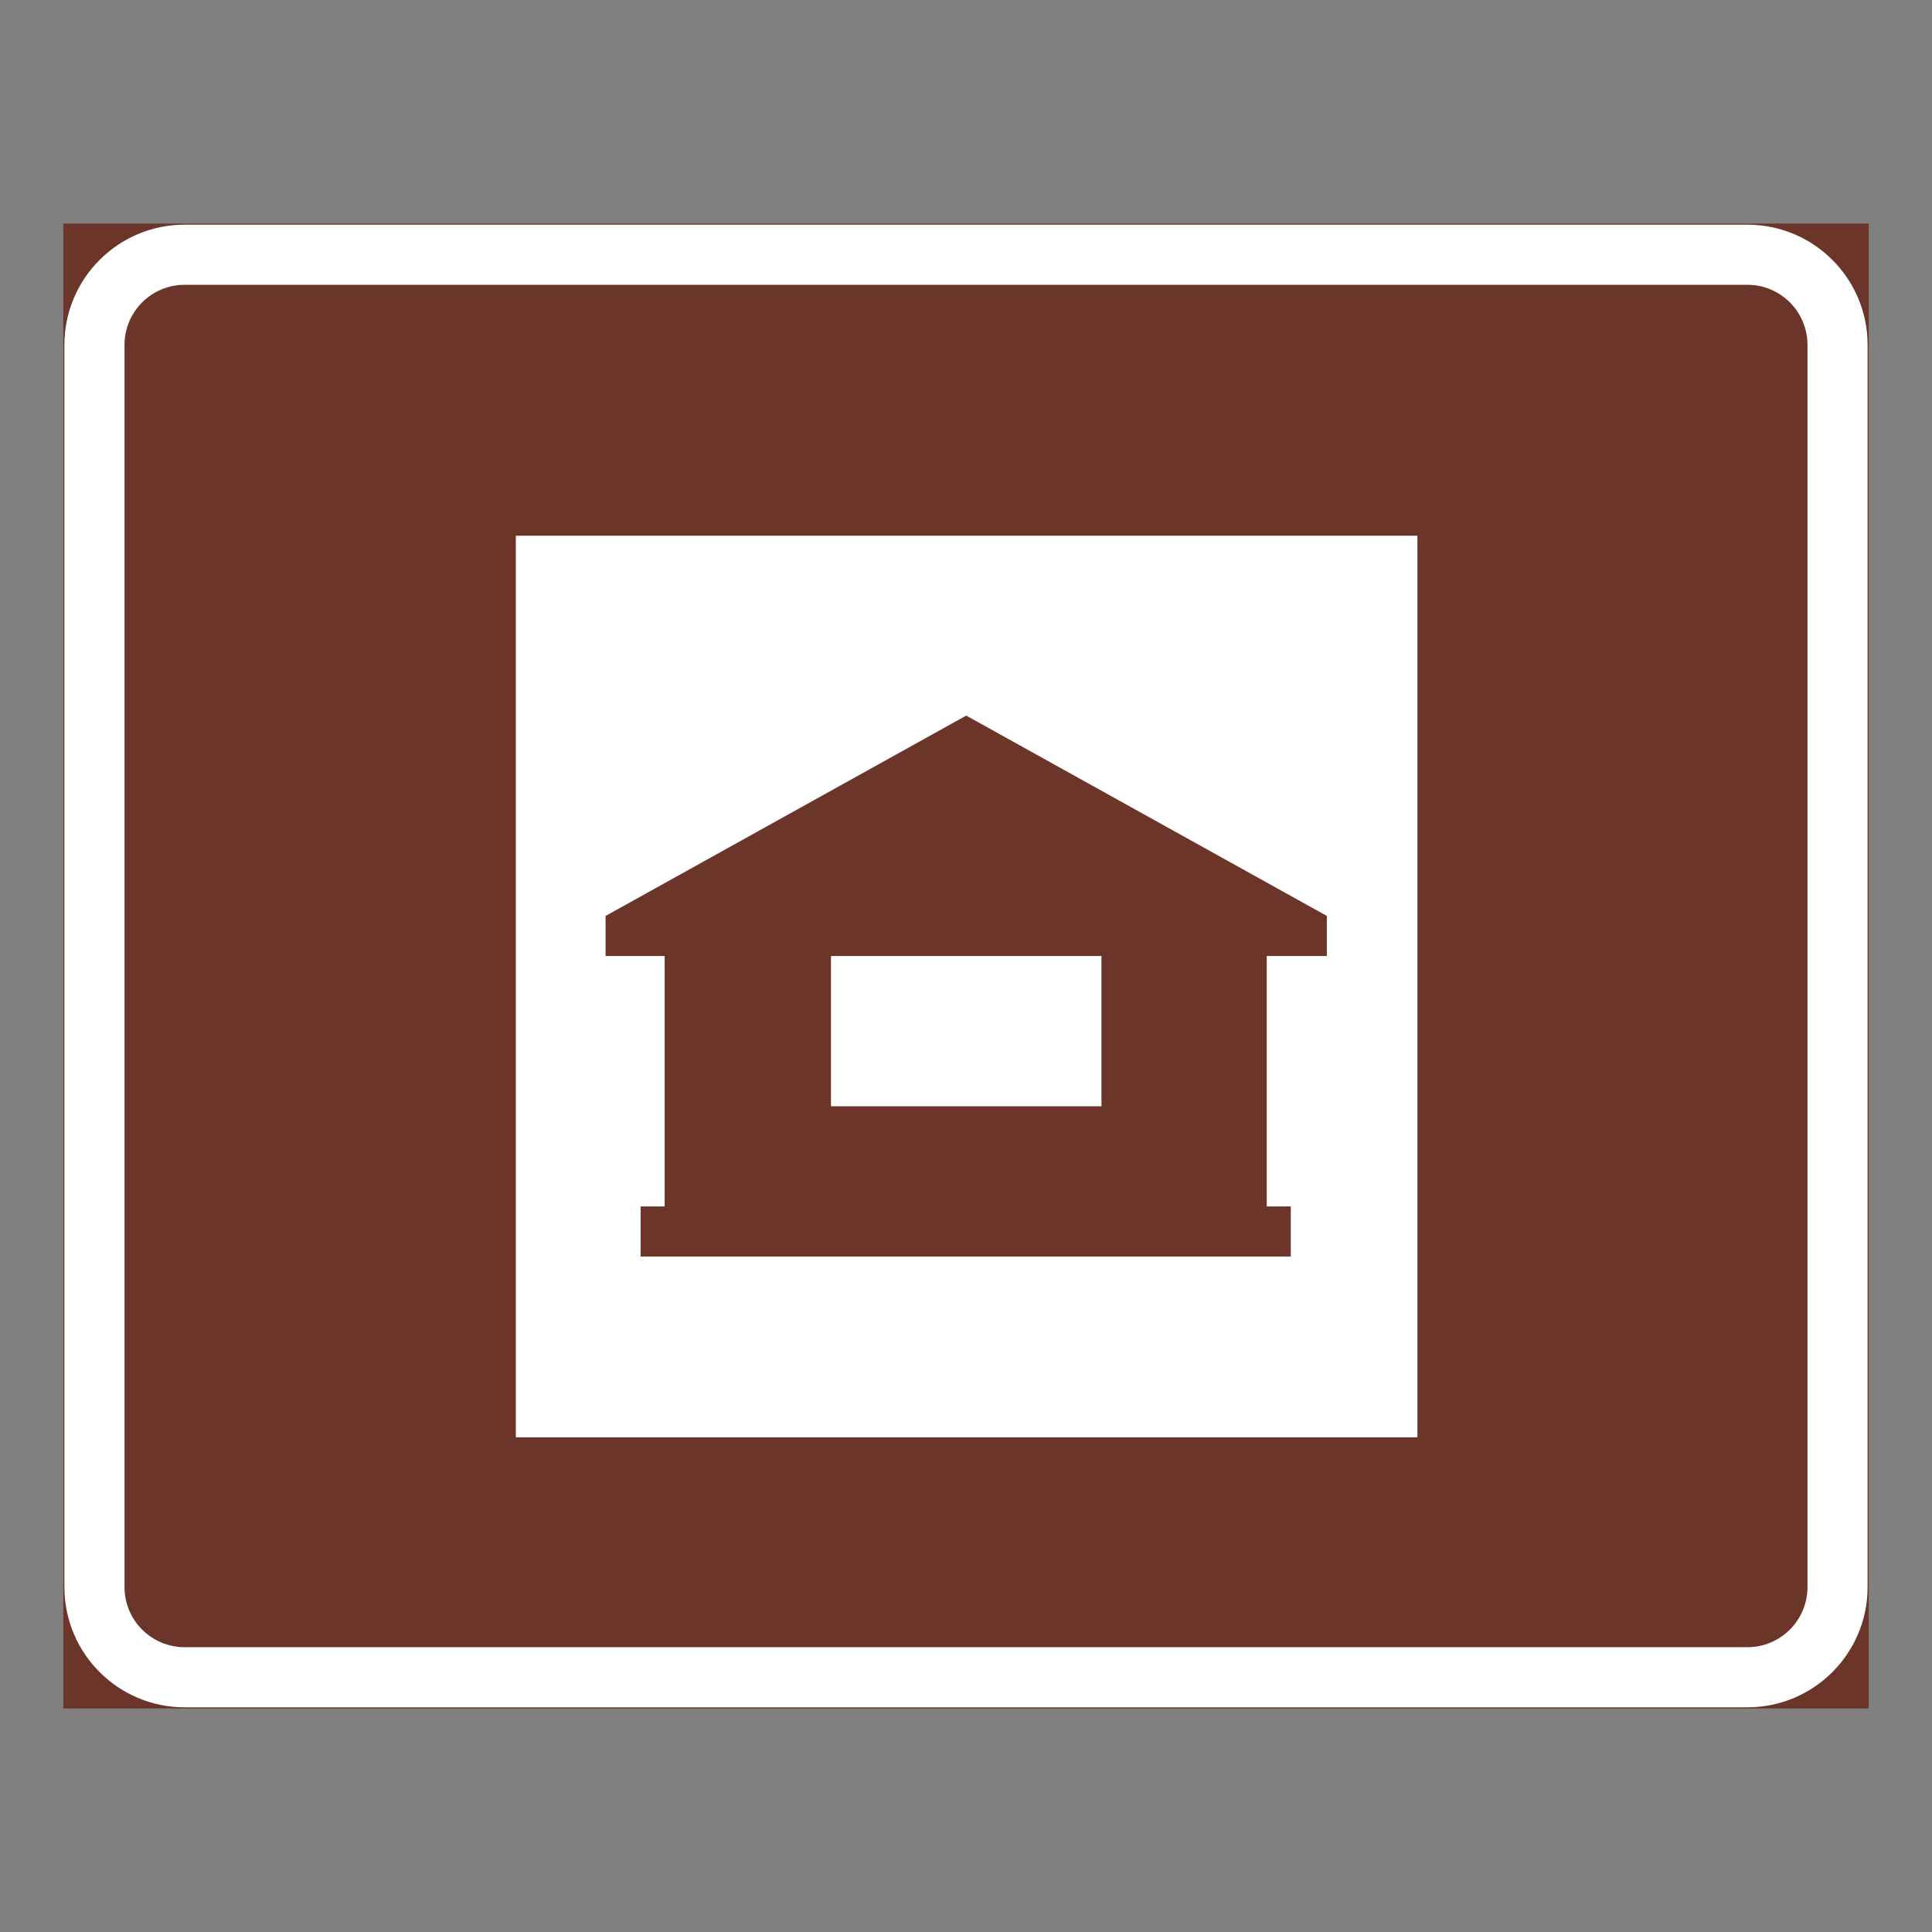 <?xml version="1.0" encoding="iso-8859-1"?>
<!-- Generator: Adobe Illustrator 16.0.0, SVG Export Plug-In . SVG Version: 6.00 Build 0)  -->
<!DOCTYPE svg PUBLIC "-//W3C//DTD SVG 1.1//EN" "http://www.w3.org/Graphics/SVG/1.1/DTD/svg11.dtd">
<svg version="1.1" id="Layer_1" xmlns="http://www.w3.org/2000/svg" xmlns:xlink="http://www.w3.org/1999/xlink" x="0px" y="0px"
	 width="425.197px" height="425.196px" viewBox="0 0 425.197 425.196" style="enable-background:new 0 0 425.197 425.196;"
	 xml:space="preserve">
<rect x="0" y="0" width="425.197" height="425.196" fill="#808080" stroke="none"/>
<g id="LWPOLYLINE_83_">
	
		<rect x="14.175" y="49.449" style="fill:#6B3529;stroke:#6B3529;stroke-width:0.5;stroke-miterlimit:10;" width="396.846" height="326.298"/>
</g>
<g id="LWPOLYLINE_81_">
	<path style="fill:#FFFFFF;" d="M40.632,49.449h343.933c14.609,0,26.456,11.845,26.456,26.457V349.29
		c0,14.609-11.847,26.457-26.456,26.457H40.632c-14.609,0-26.457-11.848-26.457-26.457V75.905
		C14.175,61.293,26.023,49.449,40.632,49.449z"/>
</g>
<g id="LWPOLYLINE_82_">
	<path style="fill:#6B3529;" d="M40.632,62.677h343.933c7.305,0,13.228,5.923,13.228,13.228V349.29
		c0,7.305-5.923,13.229-13.228,13.229H40.632c-7.305,0-13.229-5.924-13.229-13.229V75.905
		C27.404,68.601,33.328,62.677,40.632,62.677z"/>
</g>
<g id="LWPOLYLINE_75_">
	<rect x="113.523" y="117.902" style="fill:#FFFFFF;" width="198.423" height="198.421"/>
</g>
<g id="LWPOLYLINE_76_">
	<polygon style="fill:#6B3529;" points="140.991,276.54 140.991,265.517 146.283,265.517 146.283,210.399 133.278,210.399 
		133.278,201.581 212.647,157.487 292.016,201.581 292.016,210.399 278.788,210.399 278.788,265.517 284.079,265.517 
		284.079,276.54 	"/>
</g>
<g id="LWPOLYLINE_77_">
	<rect x="182.883" y="210.399" style="fill:#FFFFFF;" width="59.527" height="33.07"/>
</g>
</svg>
